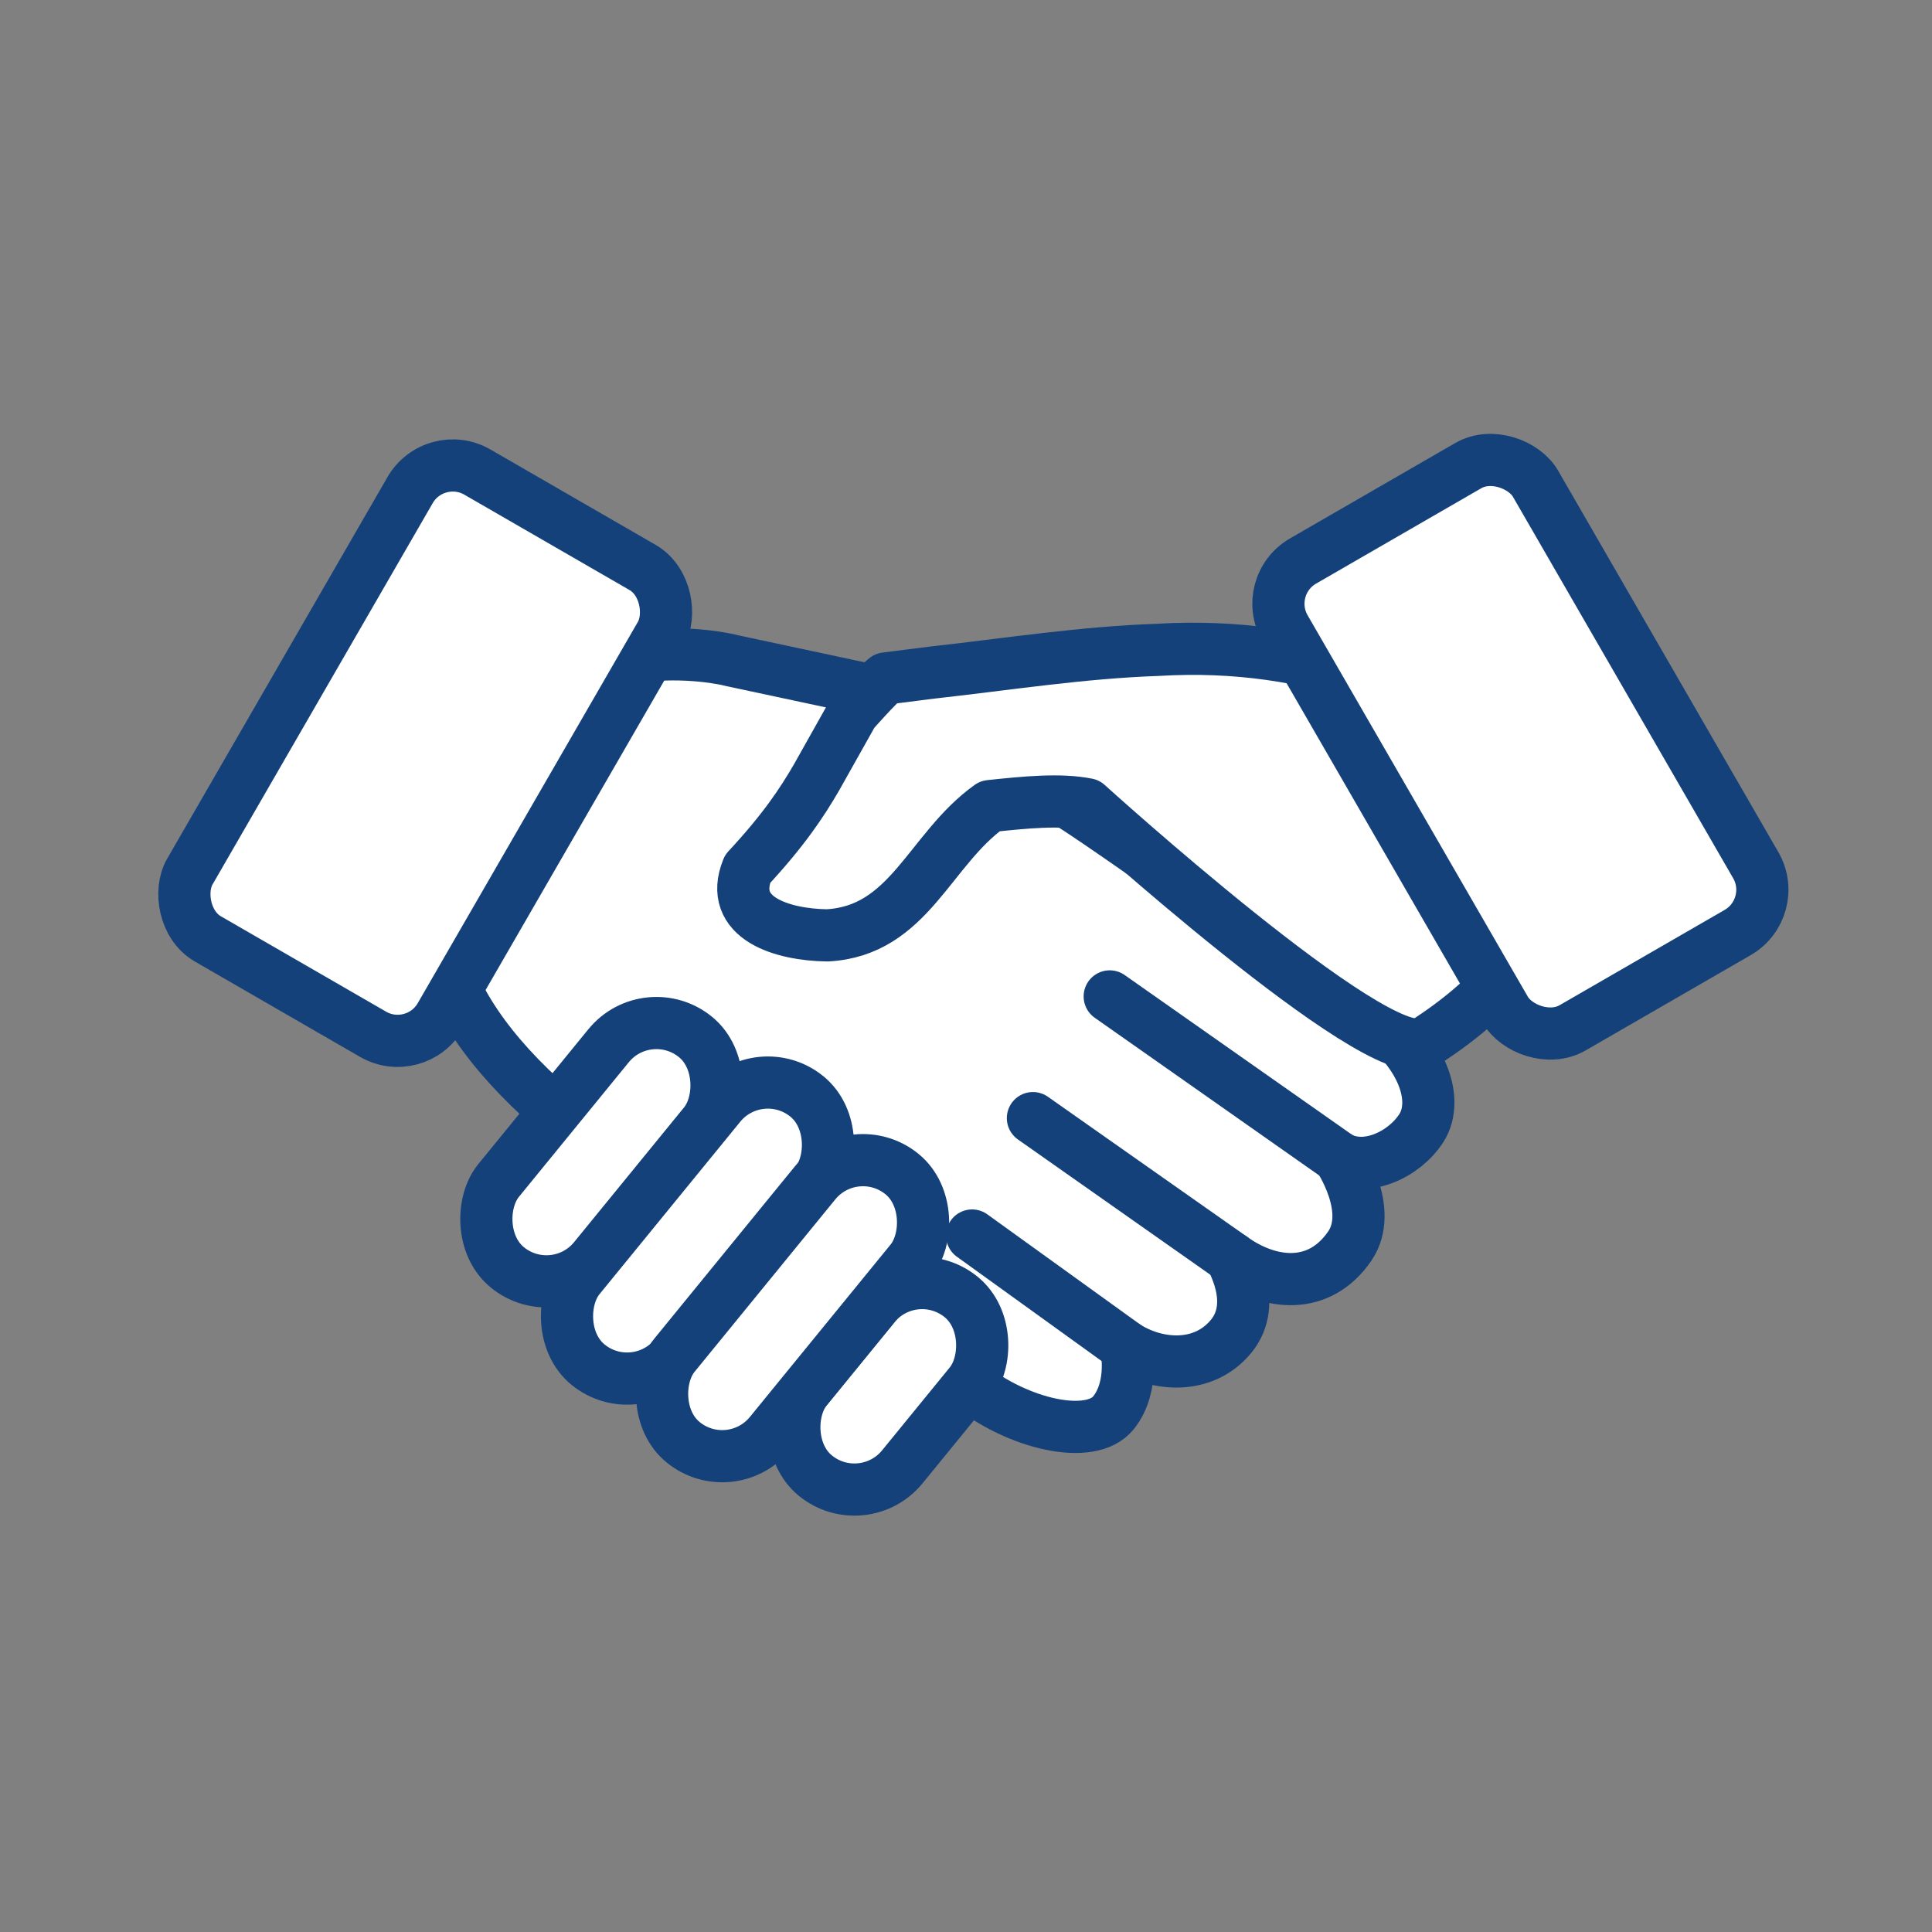 <?xml version='1.0' encoding='UTF-8'?>
<svg xmlns="http://www.w3.org/2000/svg" id="h" data-name="Serrer la main" viewBox="0 0 453.54 453.54">
  <rect x="0" y="0" width="453.54" height="453.54" fill="#808080" stroke="none"/>
  <defs>
    <style>
      .n {
        fill: #fff;
        stroke: #144179;
        stroke-linecap: round;
        stroke-linejoin: round;
        stroke-width: 12.25px;
      }
    </style>
  </defs>
  <g>
    <path class="n" d="M171.39,154.99l53.06,11.34s22.49,19.89,24.49,20.98c7.94,4.31,70.14,49.11,70.14,49.11,14.45,8.83,19.09,21.41,14.56,28.44-3.95,6.12-12.93,10.43-19.39,6.8,0,0,8.43,12.36,2.61,20.86-7.14,10.43-18.71,9.3-27.78,2.72-.65-.47,6.63,10.38-.11,18.51-6.46,7.8-17.24,7-24.61,2.35,0,0,2.05,9.25-2.95,15.53-5.33,6.69-22.45,2.72-34.02-6.58-12.52-10.06-74.38-46.71-75.97-49.44s-16.45-10.75-21.77-15.42c-29.71-26.08-35.38-51.79-18.14-81.18,19.96-34.02,59.87-24.04,59.87-24.04Z"/>
    <g>
      <line class="n" x1="260.51" y1="233.91" x2="314.26" y2="271.67"/>
      <line class="n" x1="242.48" y1="262.48" x2="289.09" y2="295.25"/>
      <line class="n" x1="228.2" y1="290.04" x2="264.37" y2="316.11"/>
    </g>
  </g>
  <rect class="n" x="126.69" y="235.57" width="29.01" height="69.83" rx="14.5" ry="14.5" transform="translate(202.83 -28.35) rotate(39.22)"/>
  <rect class="n" x="194.03" y="298.37" width="29.01" height="54.13" rx="14.5" ry="14.5" transform="translate(252.74 -58.54) rotate(39.22)"/>
  <rect class="n" x="149.24" y="248.25" width="29.01" height="81.26" rx="14.5" ry="14.5" transform="translate(219.54 -38.46) rotate(39.22)"/>
  <rect class="n" x="171.56" y="266.47" width="29.01" height="81.26" rx="14.5" ry="14.5" transform="translate(236.09 -48.47) rotate(39.22)"/>
  <g>
    <path class="n" d="M271.93,152.55c-17.91.6-35.48,3.39-53.17,5.35l-10.83,1.37c-1.85,1.37-7.7,8.01-7.7,8.01l-8.52,15.17c-3.52,6.07-7.8,12.49-16.22,21.55-4.73,11.61,8.28,15.44,18.69,15.58,19.3-1.03,23.92-20.16,38.2-30.35,8.39-.89,16.48-1.69,22.84-.42,0,0,67.95,61.65,79.09,56.06,65.54-42.02,9.92-96.66-62.37-92.32Z"/>
    <rect class="n" x="322.96" y="112.03" width="67.9" height="126.54" rx="11.57" ry="11.57" transform="translate(-39.83 201.94) rotate(-30)"/>
    <rect class="n" x="65.87" y="113.54" width="67.9" height="126.54" rx="11.57" ry="11.57" transform="translate(97.86 379.84) rotate(-150)"/>
  </g>
</svg>
